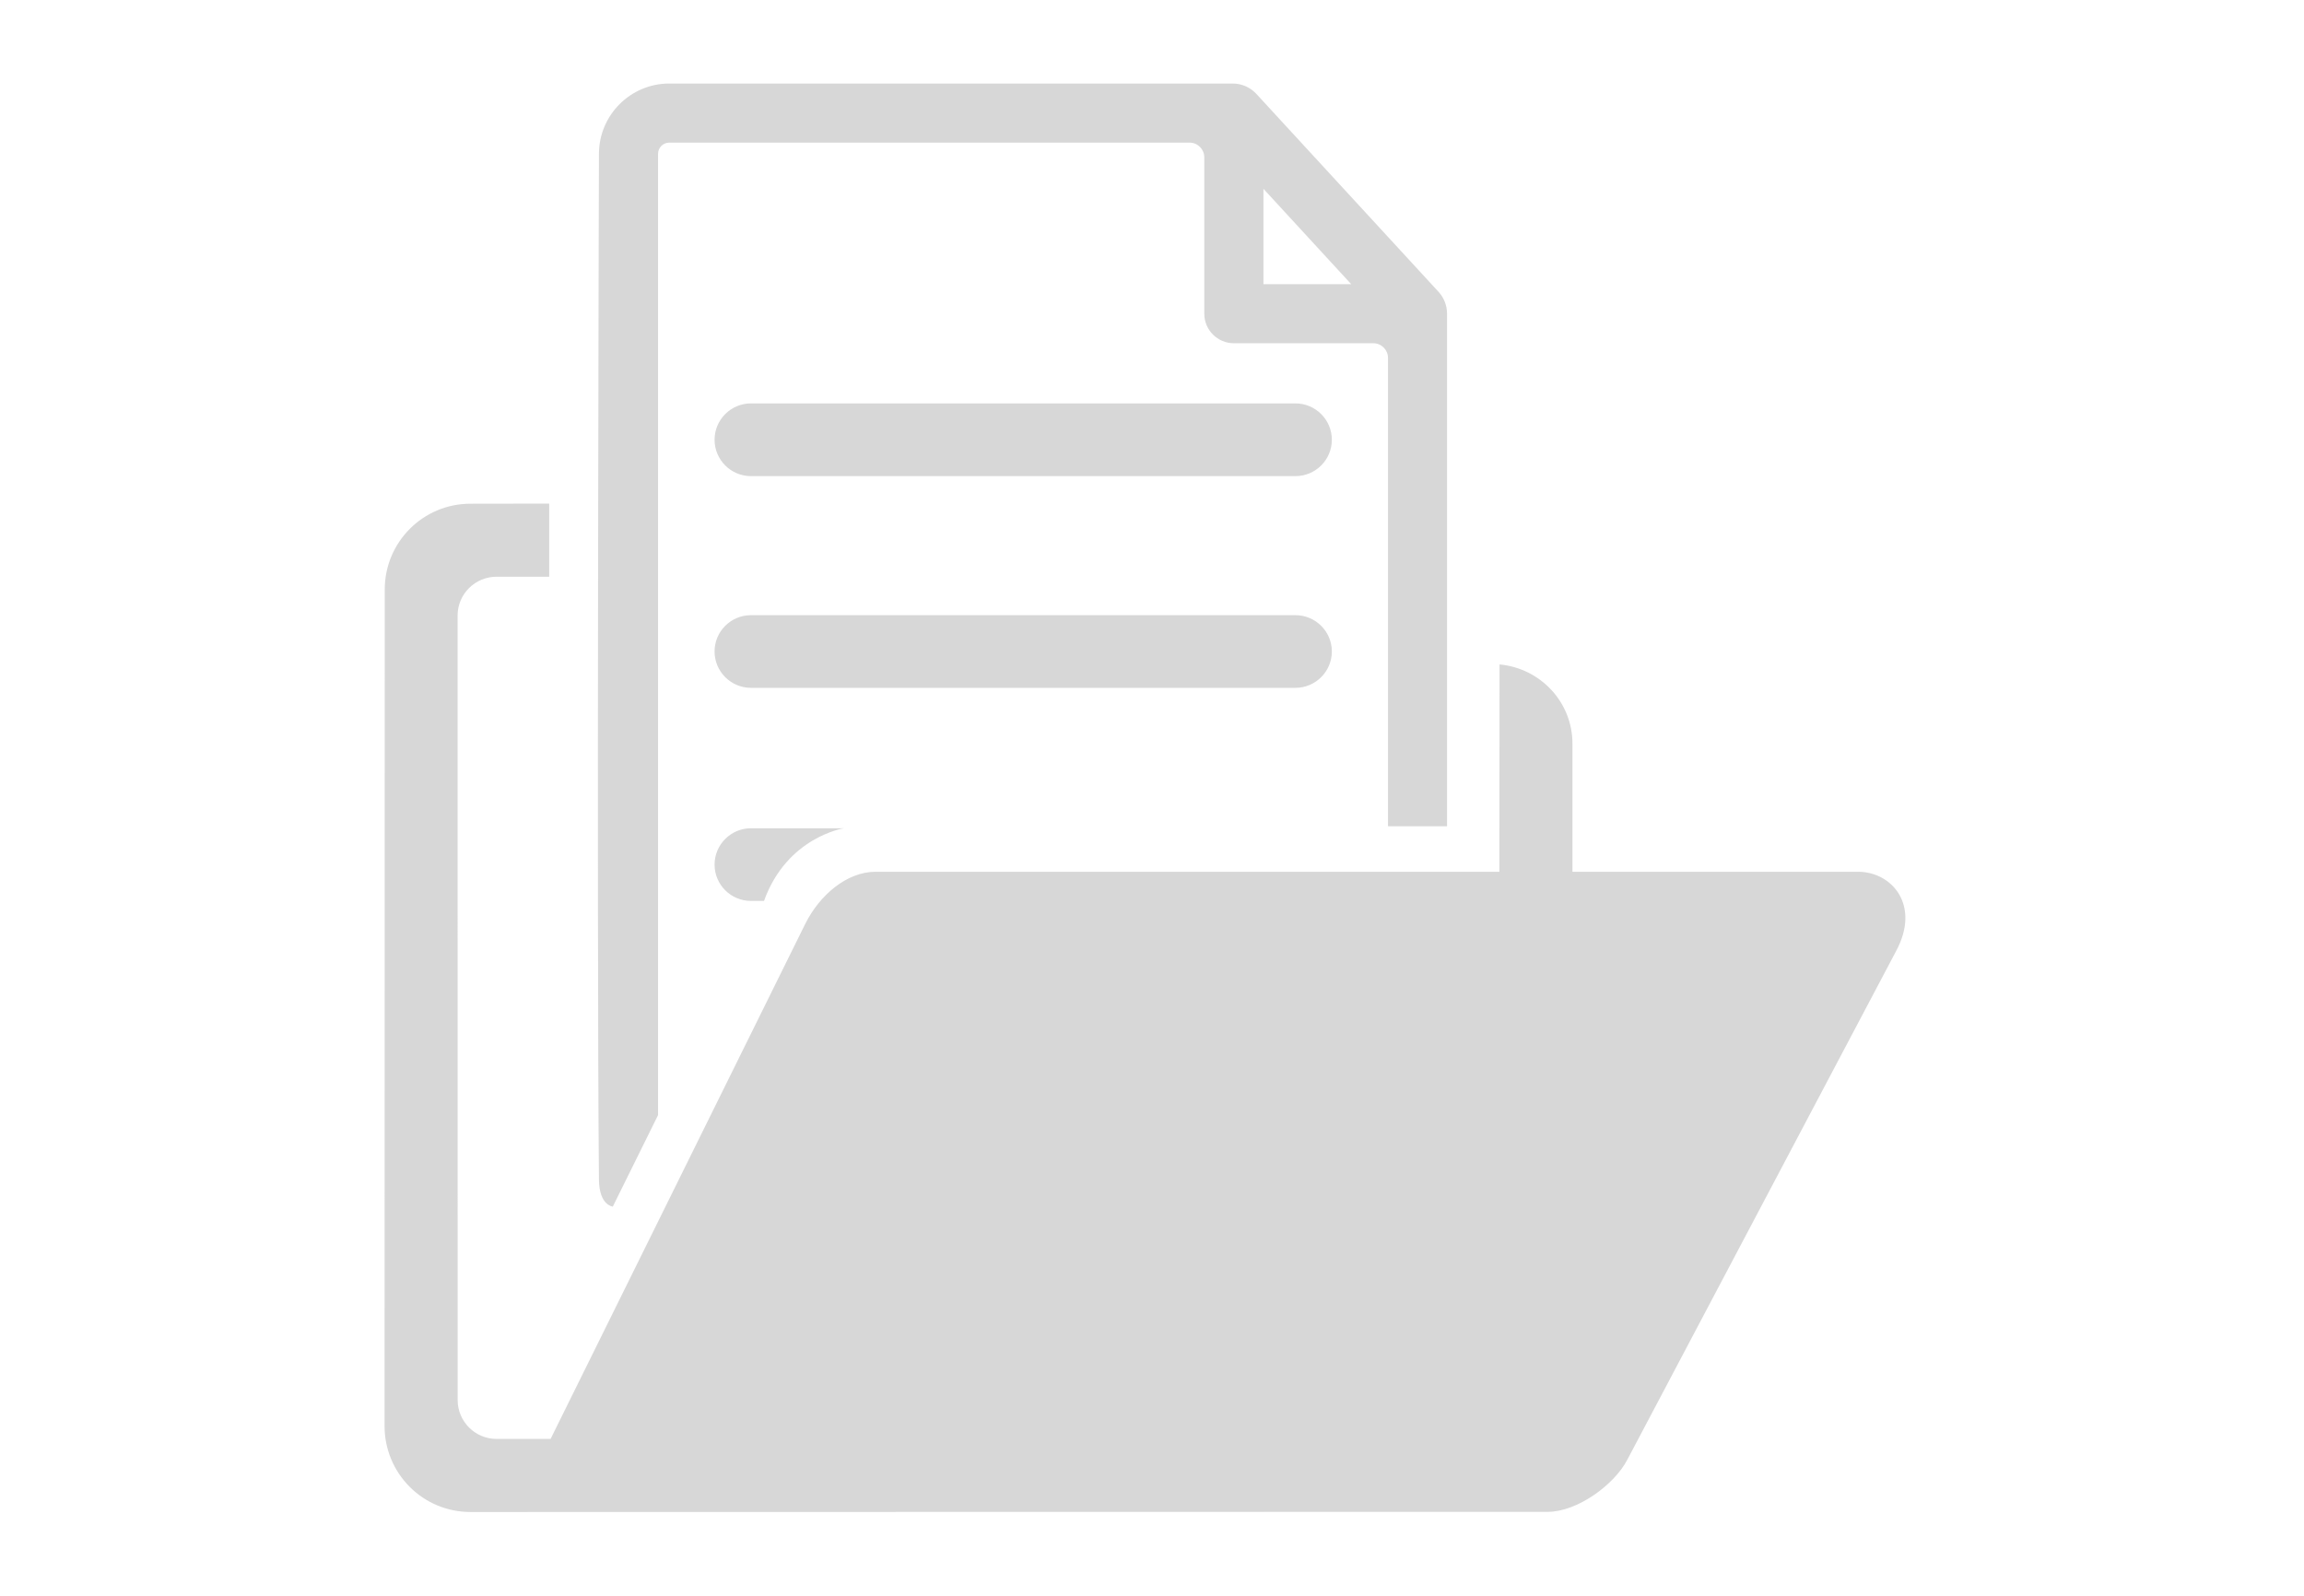 <?xml version="1.0" encoding="UTF-8" standalone="no"?>
<!DOCTYPE svg PUBLIC "-//W3C//DTD SVG 1.1//EN" "http://www.w3.org/Graphics/SVG/1.1/DTD/svg11.dtd">
<!-- 由 Microsoft Visio, SVG Export 生成 file.svg 页-1 -->
<svg xmlns="http://www.w3.org/2000/svg" xmlns:xlink="http://www.w3.org/1999/xlink" xmlns:ev="http://www.w3.org/2001/xml-events"
		xmlns:v="http://schemas.microsoft.com/visio/2003/SVGExtensions/" width="5.333in" height="3.694in"
		viewBox="0 0 384 265.98" xml:space="preserve" color-interpolation-filters="sRGB" class="st2">
	<v:documentProperties v:langID="2052" v:viewMarkup="false"/>

	<style type="text/css">
	<![CDATA[
		.st1 {fill:#d7d7d7;stroke:none;stroke-linecap:butt;stroke-width:0.648}
		.st2 {fill:none;fill-rule:evenodd;font-size:12px;overflow:visible;stroke-linecap:square;stroke-miterlimit:3}
	]]>
	</style>

	<g v:mID="0" v:index="1" v:groupContext="foregroundPage">
		<title>页-1</title>
		<v:pageProperties v:drawingScale="0.0393701" v:pageScale="0.0393701" v:drawingUnits="24" v:shadowOffsetX="9"
				v:shadowOffsetY="-9"/>
		<g id="group243-1" v:mID="243" v:groupContext="group">
			<title>工作表.243</title>
			<g id="shape244-2" v:mID="244" v:groupContext="shape" transform="translate(64.095,-13.949)">
				<title>工作表.244</title>
				<path d="M251.91 172.5 L207.12 257.27 C204.93 261.49 198.72 265.95 193.92 265.95 L14.3 265.98 C10.51 265.98 6.87
							 264.48 4.19 261.79 C1.51 259.11 0 255.47 0 251.68 L0.03 112.2 C0.03 104.31 6.42 97.91 14.31 97.91 L27.44
							 97.89 L27.44 110.08 L18.66 110.08 C16.94 110.08 15.29 110.76 14.07 111.98 C12.85 113.19 12.17 114.84
							 12.17 116.57 L12.18 247.31 C12.18 250.9 15.09 253.8 18.67 253.8 L27.67 253.8 L70.12 167.93 C72.52 163.13
							 77.05 159.26 81.84 159.26 L185.8 159.26 L185.83 124.7 C192.62 125.33 197.98 130.96 197.98 137.91 L197.98
							 159.26 L245.66 159.26 C251.29 159.32 256.03 164.88 251.91 172.5 ZM35.73 210.58 C35.34 167.83 35.73 39.6
							 35.73 39.6 C35.73 33.13 40.99 27.87 47.45 27.87 L141.35 27.87 C142.86 27.87 144.29 28.5 145.31 29.61
							 L175.66 62.59 C176.57 63.58 177.08 64.88 177.08 66.23 L177.08 151.67 L167.24 151.67 L167.24 73.61 C167.24
							 72.26 166.14 71.16 164.79 71.16 L141.55 71.16 C138.83 71.16 136.62 68.95 136.62 66.24 L136.62 40.17
							 C136.62 38.82 135.52 37.72 134.17 37.72 L47.46 37.72 C46.42 37.72 45.58 38.56 45.58 39.6 L45.58 199.82
							 L38.04 215.07 C38.04 215.07 35.77 214.9 35.73 210.58 ZM146.48 61.32 L161.11 61.32 L146.48 45.42 L146.48
							 61.32 ZM151.81 81.19 L61.06 81.19 C57.72 81.19 55 83.91 55 87.25 C55 90.59 57.72 93.31 61.06 93.31 L151.82
							 93.31 C155.16 93.31 157.88 90.59 157.88 87.25 C157.88 83.91 155.16 81.19 151.81 81.19 ZM157.88 122.54
							 C157.88 119.2 155.16 116.49 151.81 116.49 L61.06 116.49 C57.72 116.49 55 119.2 55 122.54 C55 125.88
							 57.72 128.6 61.06 128.6 L151.82 128.6 C155.16 128.6 157.88 125.88 157.88 122.54 ZM55 158.07 C55 161.41
							 57.72 164.12 61.06 164.12 L63.24 164.12 C67.07 153.45 76.56 152.01 76.56 152.01 L61.06 152.01 C57.72
							 152.01 55 154.73 55 158.07 Z" class="st1"/>
			</g>
		</g>
	</g>
</svg>
